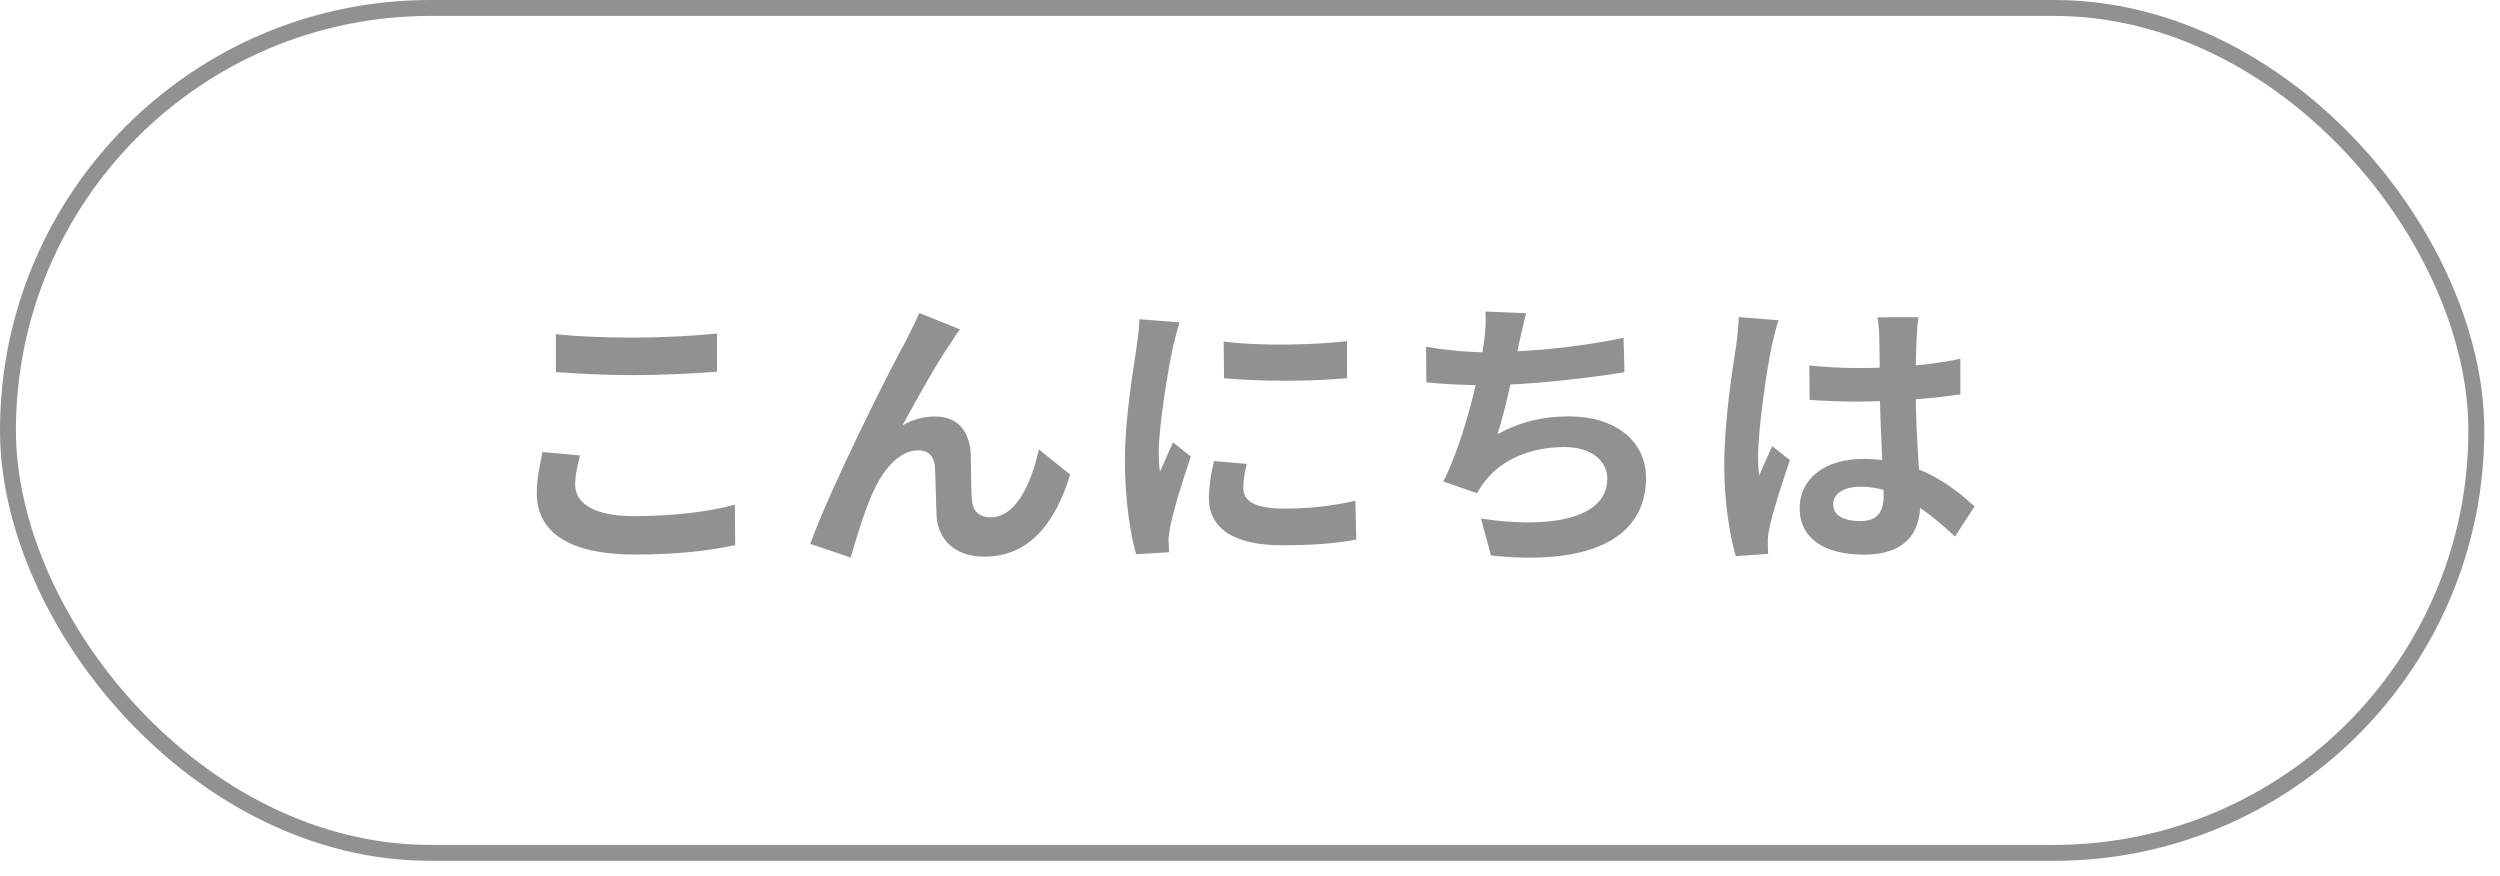 <svg width="157" height="55" viewBox="0 0 157 55" fill="none" xmlns="http://www.w3.org/2000/svg">
<rect x="0.5" y="0.5" width="155.014" height="53.06" rx="26.53" stroke="#919191"/>
<path d="M34.909 20.988C36.241 21.131 37.915 21.202 39.823 21.201C41.587 21.2 43.657 21.09 45.025 20.946L45.027 23.34C43.767 23.448 41.553 23.558 39.825 23.559C37.953 23.56 36.387 23.471 34.911 23.364L34.909 20.988ZM36.426 28.601C36.264 29.249 36.121 29.825 36.121 30.437C36.122 31.571 37.239 32.417 39.831 32.415C42.242 32.413 44.546 32.142 46.148 31.691L46.168 34.229C44.584 34.59 42.424 34.825 39.904 34.827C35.8 34.83 33.711 33.463 33.71 30.979C33.709 29.953 33.942 29.071 34.068 28.387L36.426 28.601ZM60.289 20.684C60.091 20.918 59.911 21.224 59.714 21.53C58.814 22.809 57.556 25.113 56.675 26.716C57.341 26.32 58.042 26.157 58.727 26.157C60.077 26.156 60.887 27.001 60.96 28.513C60.996 29.305 60.961 30.745 61.052 31.501C61.124 32.203 61.611 32.491 62.205 32.491C63.771 32.489 64.741 30.455 65.244 28.223L67.207 29.805C66.255 32.902 64.6 34.955 61.828 34.957C59.83 34.958 58.911 33.753 58.821 32.457C58.766 31.485 58.765 30.027 58.711 29.289C58.656 28.659 58.314 28.281 57.666 28.282C56.442 28.282 55.417 29.543 54.788 31.001C54.302 32.046 53.692 34.062 53.422 35.016L50.884 34.154C52.195 30.553 55.881 23.207 56.852 21.478C57.067 21.01 57.409 20.416 57.732 19.659L60.289 20.684ZM76.85 21.447C79.064 21.752 82.664 21.659 84.59 21.424L84.591 23.746C82.395 23.964 79.119 23.966 76.869 23.751L76.85 21.447ZM78.294 29.132C78.151 29.744 78.079 30.176 78.079 30.644C78.08 31.454 78.782 31.94 80.618 31.939C82.22 31.938 83.552 31.793 85.118 31.45L85.174 33.88C84.004 34.114 82.546 34.242 80.512 34.243C77.416 34.245 75.921 33.13 75.92 31.294C75.919 30.574 76.027 29.872 76.242 28.953L78.294 29.132ZM74.077 20.243C73.951 20.621 73.718 21.539 73.646 21.863C73.394 23.051 72.767 26.652 72.768 28.452C72.768 28.812 72.787 29.262 72.841 29.622C73.11 29.009 73.398 28.397 73.668 27.785L74.784 28.666C74.263 30.179 73.67 32.123 73.491 33.077C73.437 33.347 73.383 33.743 73.383 33.923C73.402 34.121 73.402 34.427 73.42 34.679L71.35 34.807C70.989 33.583 70.646 31.387 70.644 28.939C70.642 26.221 71.181 23.197 71.378 21.793C71.449 21.307 71.539 20.622 71.557 20.047L74.077 20.243ZM95.838 19.671C95.659 20.319 95.551 20.931 95.407 21.507C95.121 22.947 94.582 25.594 94.043 27.268C95.501 26.475 96.904 26.15 98.525 26.149C101.423 26.147 103.367 27.676 103.369 29.998C103.372 34.03 99.466 35.509 93.634 34.882L93.003 32.561C96.963 33.188 100.941 32.718 100.939 30.054C100.938 28.992 100.002 28.074 98.238 28.075C96.168 28.077 94.332 28.834 93.271 30.203C93.073 30.455 92.929 30.671 92.768 30.977L90.643 30.24C91.973 27.611 92.979 23.237 93.211 21.383C93.301 20.627 93.319 20.159 93.282 19.565L95.838 19.671ZM89.558 21.781C90.728 21.978 92.168 22.121 93.284 22.121C95.588 22.119 99.008 21.847 101.959 21.215L102.015 23.375C99.729 23.754 95.913 24.189 93.303 24.191C91.935 24.191 90.639 24.12 89.577 24.013L89.558 21.781ZM113.624 22.953C114.669 23.061 115.695 23.114 116.793 23.113C118.989 23.112 121.238 22.931 123.11 22.533L123.112 24.765C121.222 25.055 118.954 25.2 116.794 25.22C115.732 25.22 114.706 25.185 113.644 25.113L113.624 22.953ZM120.481 19.925C120.427 20.267 120.391 20.699 120.373 21.077C120.338 21.671 120.302 22.913 120.303 24.209C120.305 27.521 120.595 29.861 120.596 31.571C120.597 33.461 119.662 34.83 117.07 34.831C114.568 34.833 113.019 33.808 113.018 31.918C113.017 30.082 114.564 28.821 117.03 28.819C120.414 28.817 122.593 30.508 123.998 31.803L122.775 33.694C120.704 31.769 118.885 30.564 116.851 30.565C115.825 30.566 115.124 30.98 115.124 31.665C115.125 32.403 115.845 32.726 116.817 32.725C117.915 32.725 118.292 32.148 118.292 31.087C118.291 29.845 118.055 26.821 118.053 24.229C118.052 22.861 118.034 21.655 118.015 21.115C118.015 20.827 117.961 20.269 117.907 19.927L120.481 19.925ZM111.697 20.111C111.553 20.471 111.337 21.407 111.266 21.731C110.996 22.937 110.405 26.898 110.406 28.698C110.406 29.04 110.425 29.508 110.479 29.867C110.73 29.237 111.036 28.625 111.288 28.013L112.404 28.894C111.901 30.389 111.308 32.207 111.111 33.197C111.057 33.449 111.003 33.845 111.022 34.025C111.022 34.223 111.022 34.529 111.04 34.781L109.006 34.926C108.645 33.685 108.284 31.615 108.282 29.185C108.281 26.467 108.819 23.065 109.034 21.678C109.105 21.174 109.177 20.472 109.195 19.914L111.697 20.111Z" fill="#919191"/>
</svg>
